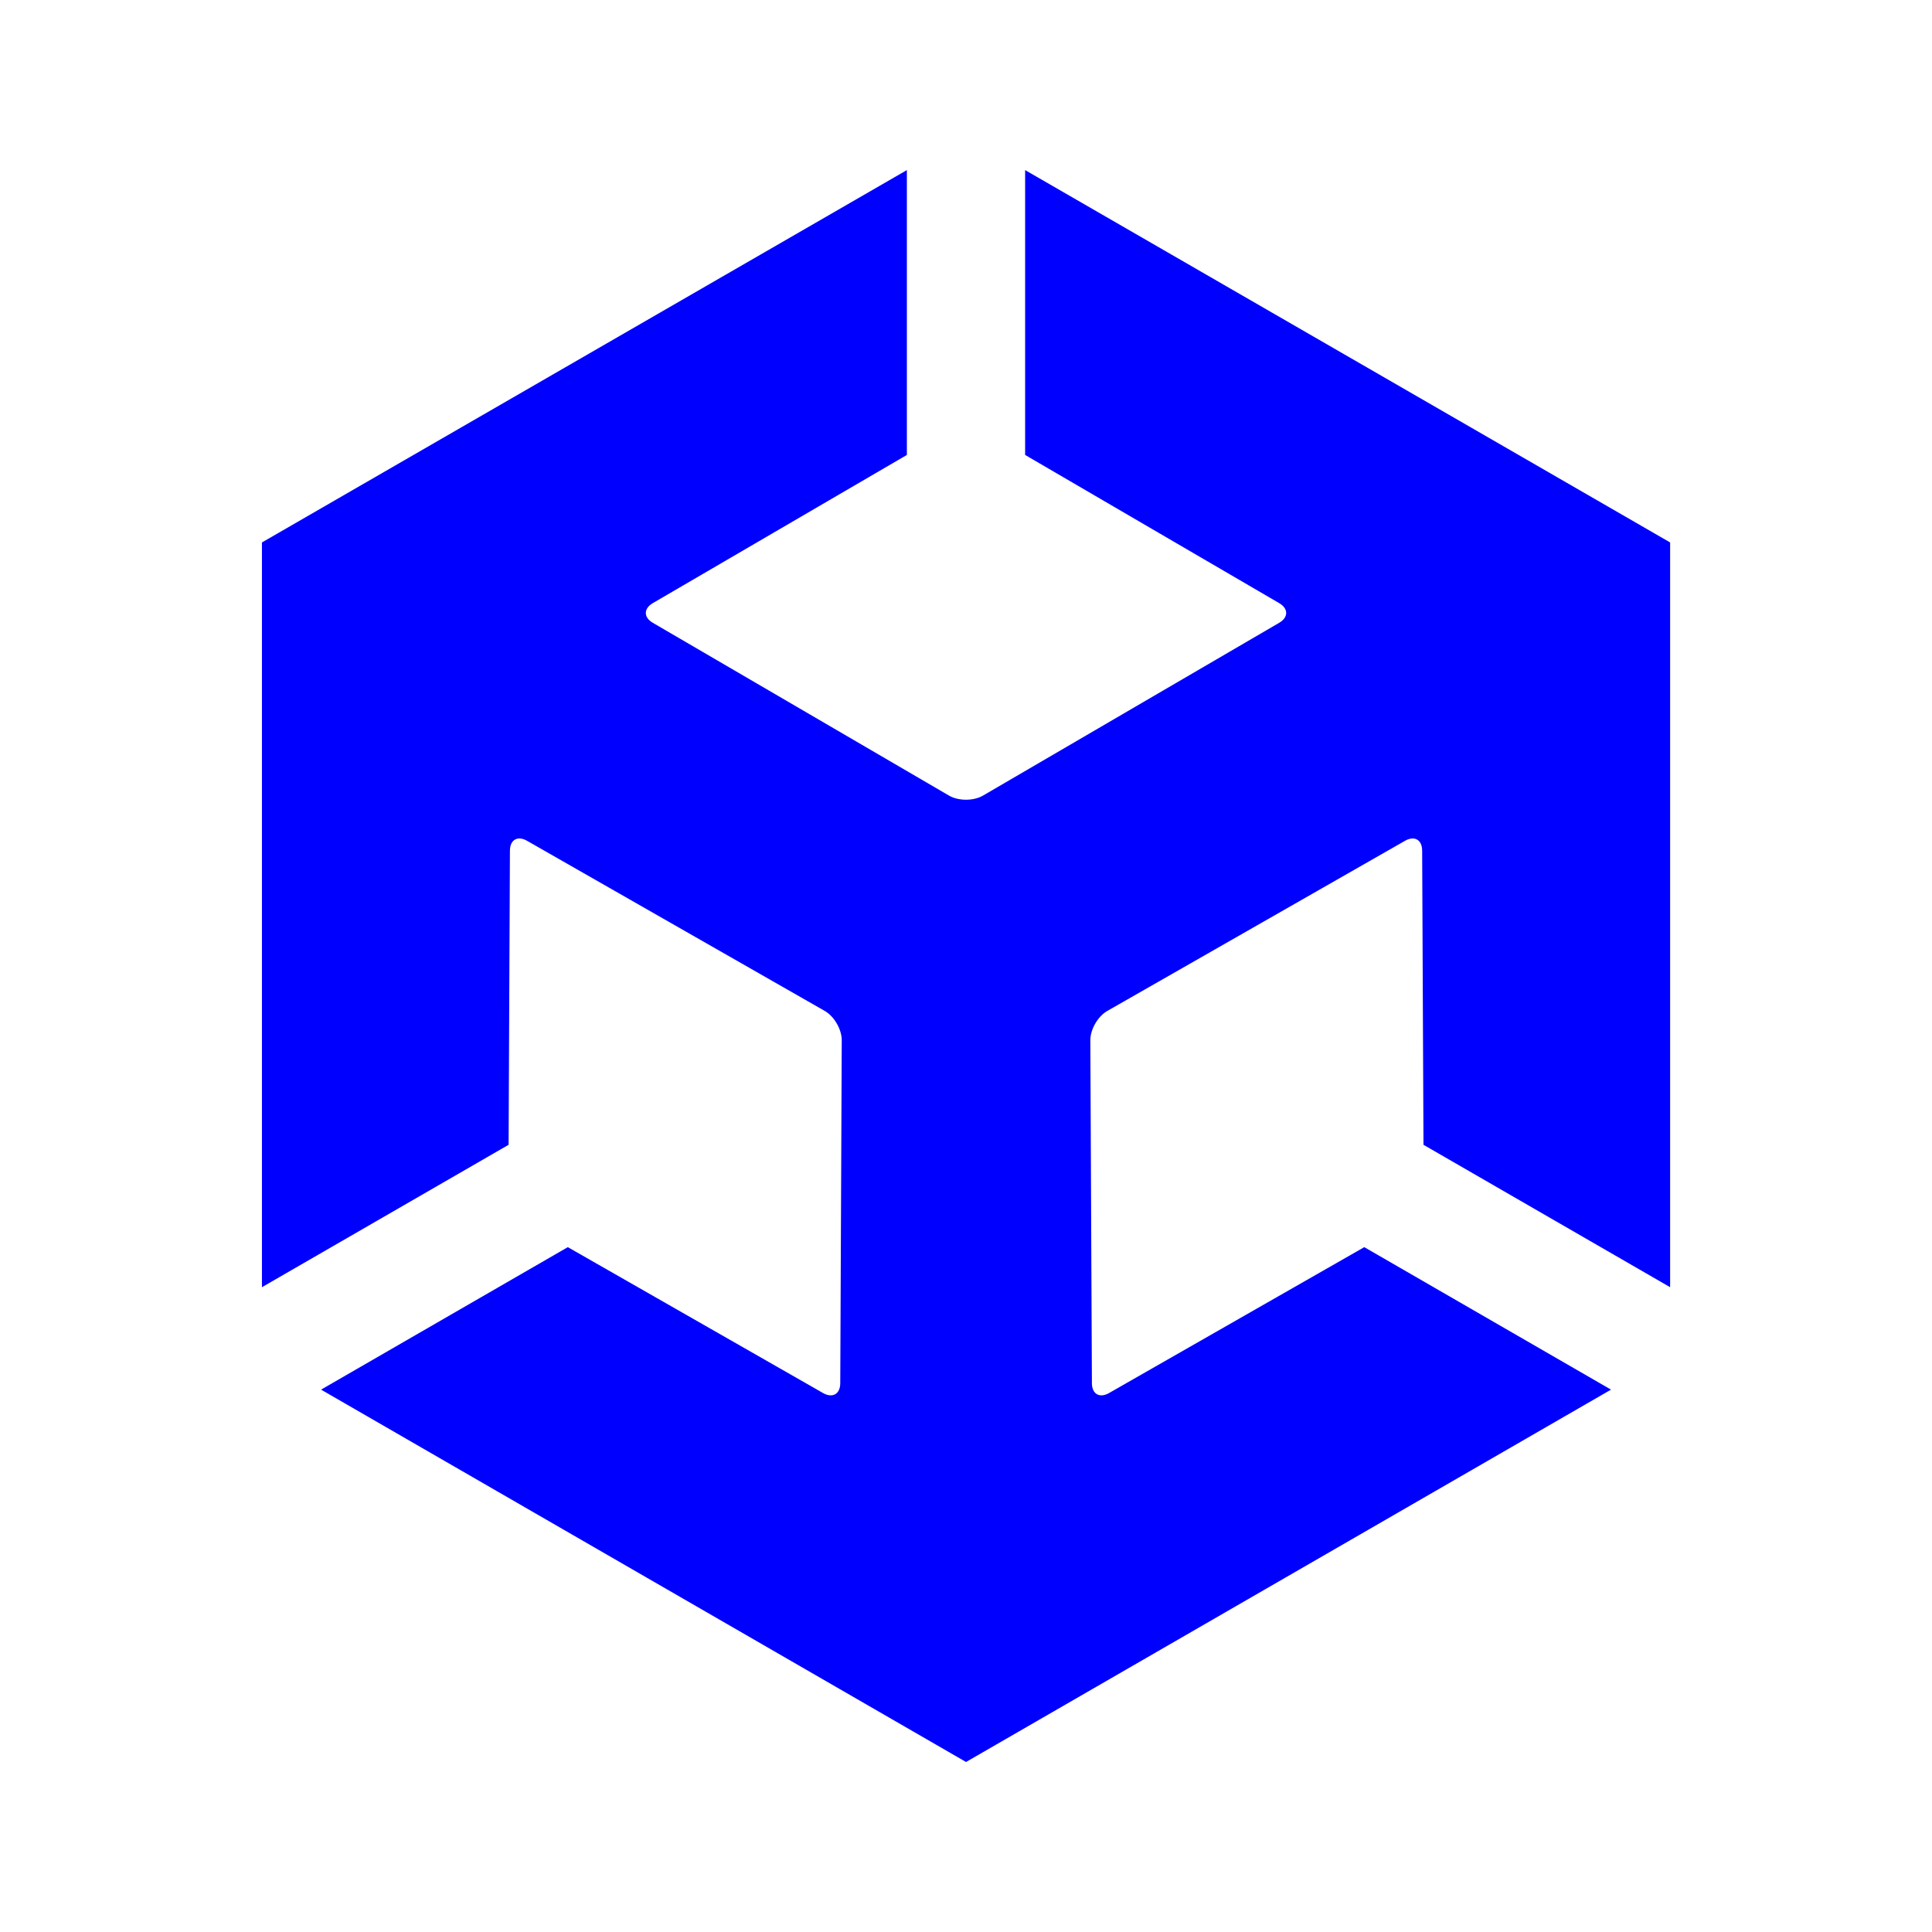 <?xml version="1.0" encoding="UTF-8" standalone="no"?> <svg xmlns:inkscape="http://www.inkscape.org/namespaces/inkscape" xmlns:sodipodi="http://sodipodi.sourceforge.net/DTD/sodipodi-0.dtd" xmlns:xlink="http://www.w3.org/1999/xlink" xmlns="http://www.w3.org/2000/svg" xmlns:svg="http://www.w3.org/2000/svg" style="isolation:isolate" viewBox="0 0 48 48" width="48pt" height="48pt" version="1.1" id="svg9" sodipodi:docname="unityeditor.svg" inkscape:version="1.1.2 (0a00cf5339, 2022-02-04, custom)" inkscape:export-filename="/home/sam/Applications/UnityEditor/2021.3.1f1/Editor/Data/Resources/LargeUnityIcon.png" inkscape:export-xdpi="384" inkscape:export-ydpi="384"><defs id="defs13"><linearGradient inkscape:collect="always" xlink:href="#_lgradient_40" id="linearGradient2492" gradientUnits="userSpaceOnUse" gradientTransform="matrix(58.563,0,0,58.563,-5.281,-5.281)" x1="0.201" y1="0.175" x2="0.966" y2="1.014"/></defs><sodipodi:namedview id="namedview11" pagecolor="#0000FF" bordercolor="#0000FF" borderopacity="1" inkscape:pageshadow="0" inkscape:pageopacity="0" inkscape:pagecheckerboard="0" inkscape:document-units="pt" showgrid="false" inkscape:snap-bbox="true" inkscape:bbox-nodes="false" inkscape:snap-bbox-midpoints="true" inkscape:snap-bbox-edge-midpoints="true" inkscape:bbox-paths="true" inkscape:object-paths="true" inkscape:snap-intersection-paths="true" inkscape:snap-smooth-nodes="true" inkscape:snap-midpoints="true" inkscape:snap-object-midpoints="true" inkscape:snap-center="true" inkscape:snap-text-baseline="true" inkscape:snap-page="true" showguides="true" inkscape:guide-bbox="true" inkscape:snap-global="true" inkscape:zoom="6.21875" inkscape:cx="45.427136" inkscape:cy="30.39196" inkscape:window-width="1920" inkscape:window-height="1011" inkscape:window-x="0" inkscape:window-y="32" inkscape:window-maximized="1" inkscape:current-layer="svg9"/><linearGradient id="_lgradient_40" x1="0.219" y1="0.175" x2="1.099" y2="1.118" gradientTransform="matrix(42,0,0,42,3,3)" gradientUnits="userSpaceOnUse"><stop offset="0%" stop-opacity="1" style="stop-color:#0000FF;stop-opacity:1" id="stop2"/><stop offset="83.913%" stop-opacity="1" style="stop-color:#0000FF;stop-opacity:1" id="stop4"/></linearGradient><path id="path2490" style="fill:url(#linearGradient2492);stroke-width:1.394" d="M 22.531,4.226 6.508,13.477 v 18.503 l 6.128,-3.538 0.033,-7.308 c 0.001,-0.27 0.19,-0.379 0.425,-0.245 l 7.398,4.228 c 0.234,0.134 0.422,0.459 0.421,0.729 l -0.037,8.519 c -0.001,0.27 -0.192,0.379 -0.427,0.245 l -6.342,-3.625 -6.13,3.54 16.024,9.251 16.024,-9.251 -6.13,-3.54 -6.342,3.625 c -0.234,0.134 -0.424,0.025 -0.425,-0.245 l -0.039,-8.519 c -0.001,-0.27 0.186,-0.595 0.421,-0.729 l 7.398,-4.228 c 0.234,-0.134 0.424,-0.025 0.425,0.245 l 0.033,7.308 6.128,3.538 V 13.477 L 25.469,4.226 V 11.303 l 6.311,3.681 c 0.233,0.136 0.233,0.354 0,0.49 l -7.359,4.293 c -0.233,0.136 -0.608,0.136 -0.842,0 l -7.359,-4.293 c -0.233,-0.136 -0.233,-0.354 0,-0.49 l 6.311,-3.681 z" sodipodi:nodetypes="cccccccccccccccccccccccccccccccccc" inkscape:export-filename="/home/sam/Applications/UnityEditor/2021.3.1f1/Editor/Data/Resources/LargeUnityIcon.png" inkscape:export-xdpi="96" inkscape:export-ydpi="96"/></svg>